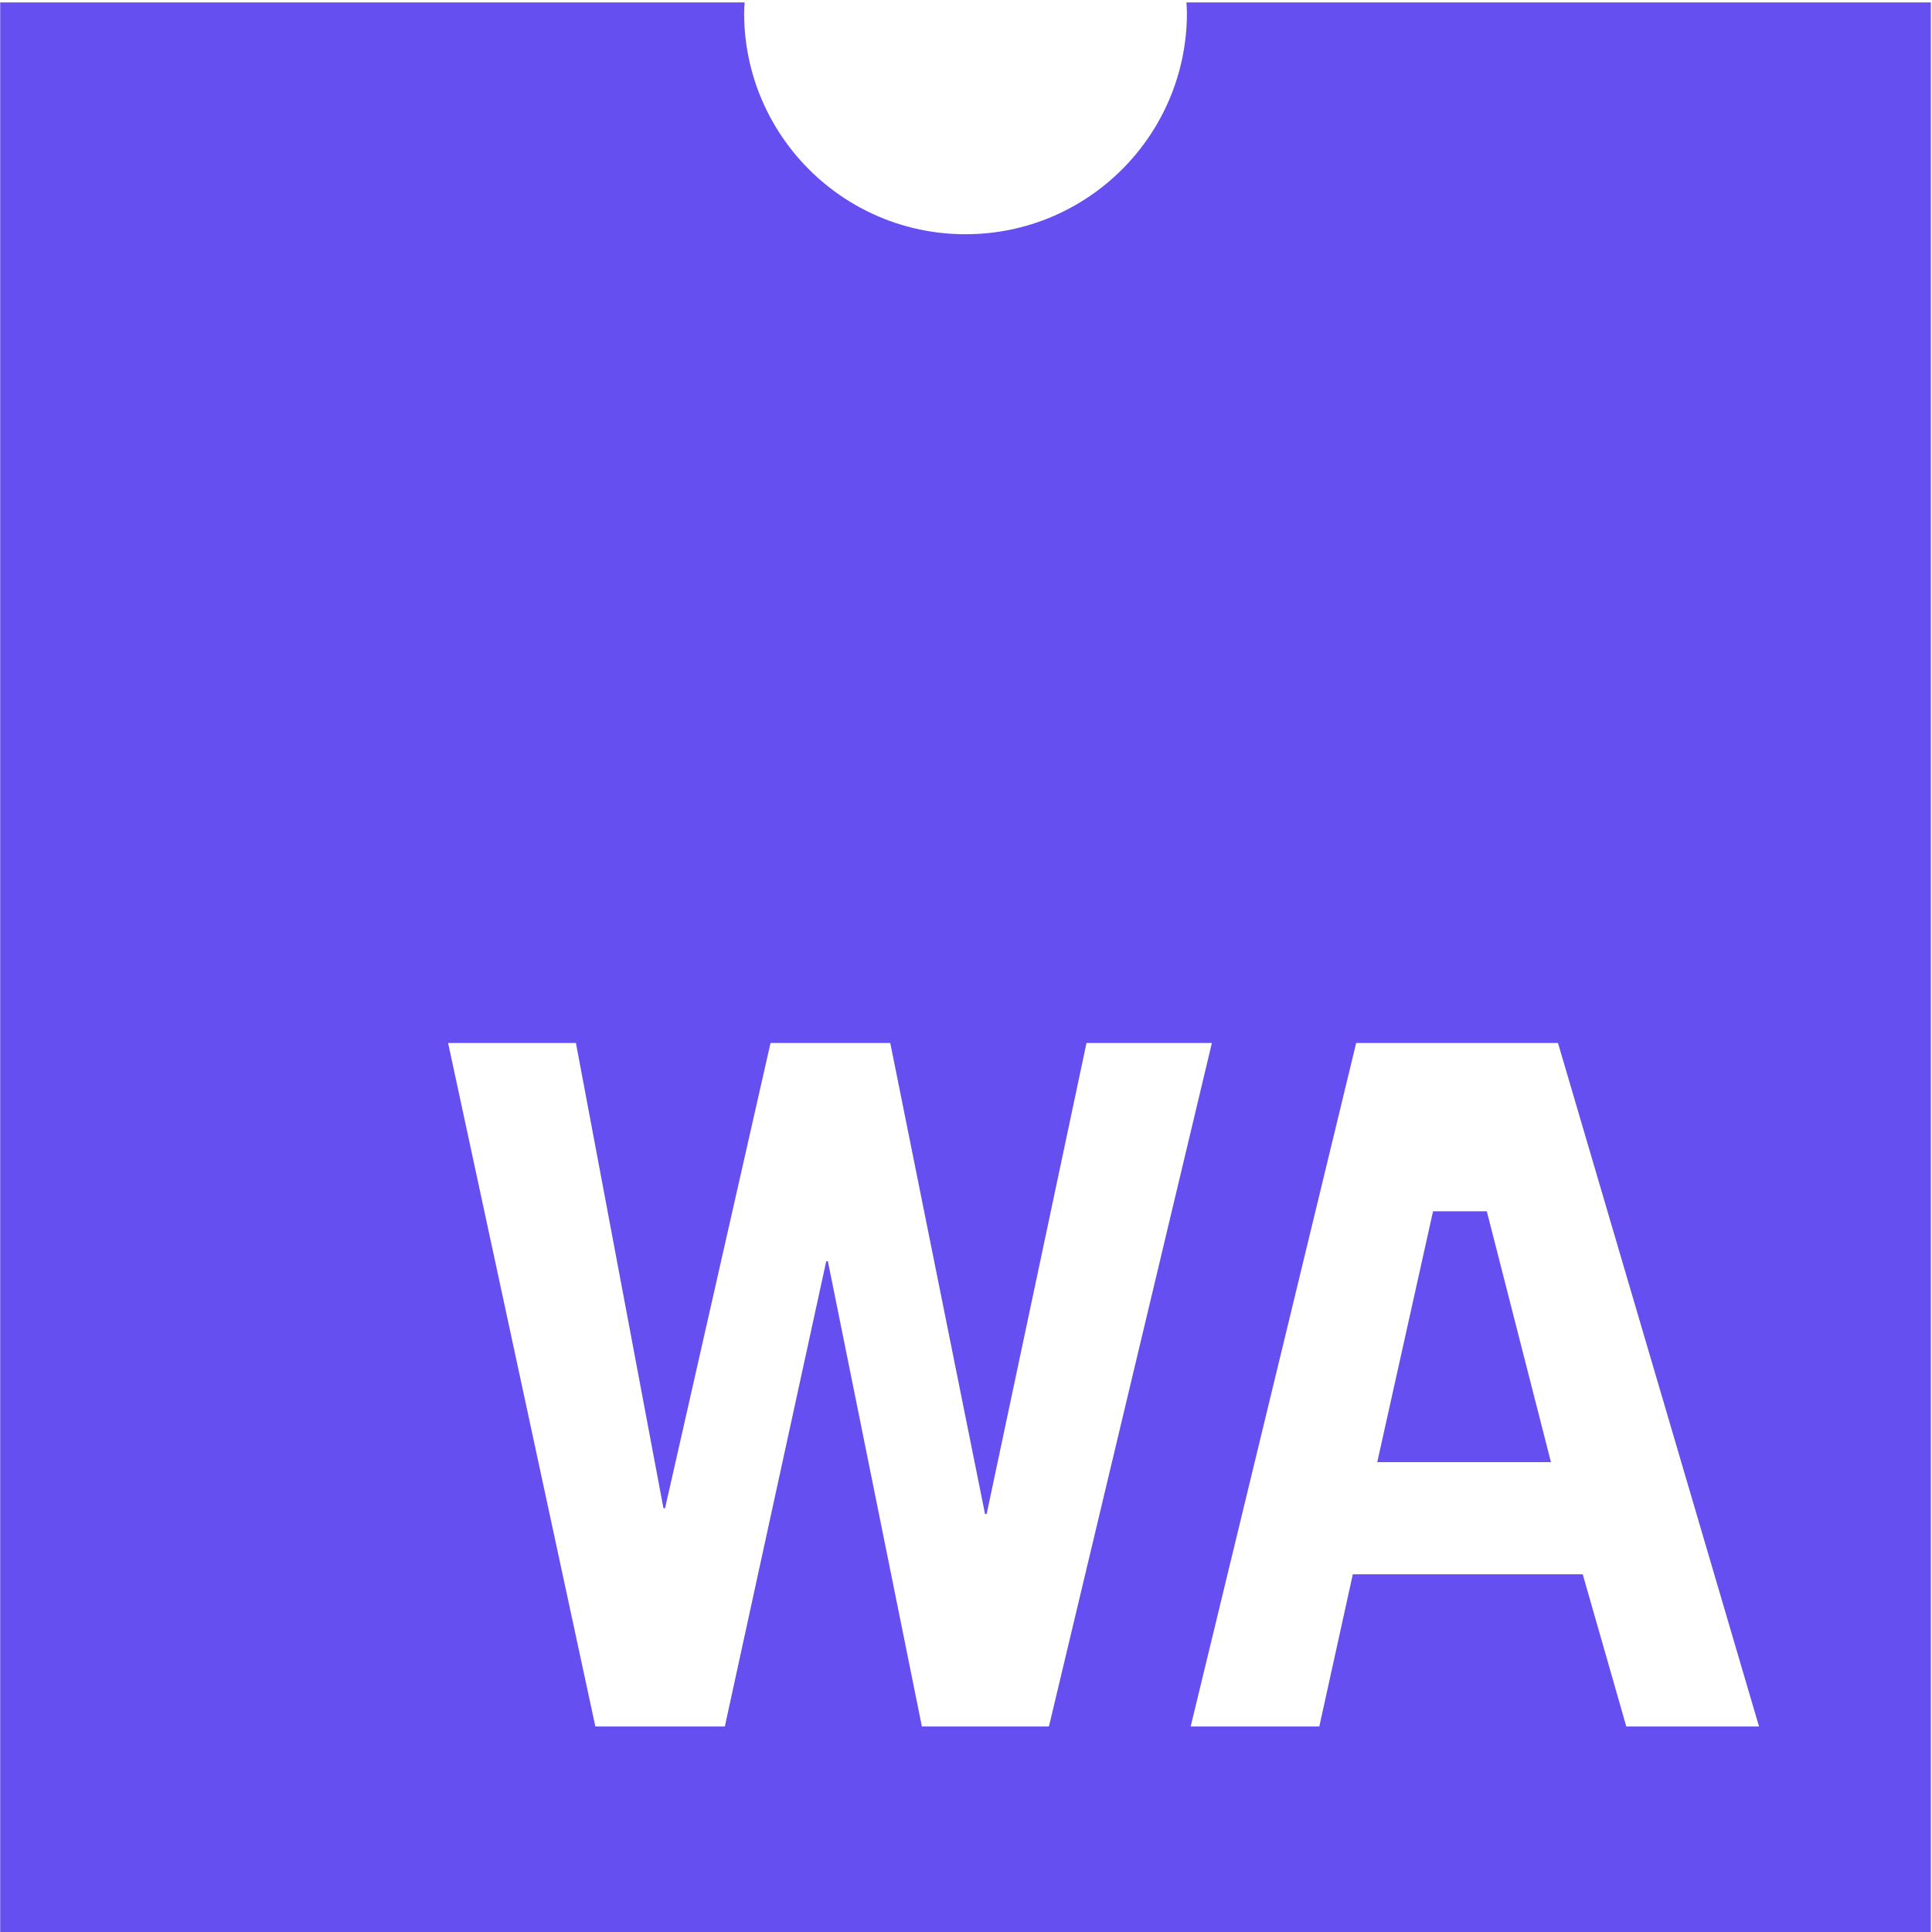 <?xml version="1.0" encoding="UTF-8" standalone="no"?>
<!-- Created with Inkscape (http://www.inkscape.org/) -->

<svg
   xmlns:dc="http://purl.org/dc/elements/1.1/"
   xmlns:cc="http://creativecommons.org/ns#"
   xmlns:rdf="http://www.w3.org/1999/02/22-rdf-syntax-ns#"
   xmlns:svg="http://www.w3.org/2000/svg"
   xmlns="http://www.w3.org/2000/svg"
   xmlns:sodipodi="http://sodipodi.sourceforge.net/DTD/sodipodi-0.dtd"
   xmlns:inkscape="http://www.inkscape.org/namespaces/inkscape"
   version="1.1"
   id="svg45"
   xml:space="preserve"
   viewBox="0 0 431.883 431.883"
   sodipodi:docname="wa-logo.svg"
   inkscape:version="0.92.2 5c3e80d, 2017-08-06"><defs
     id="defs49"><clipPath
       clipPathUnits="userSpaceOnUse"
       id="clipPath69"><path
         d="M 0,750 H 1000 V 0 H 0 Z"
         id="path67"
         inkscape:connector-curvature="0" /></clipPath><clipPath
       clipPathUnits="userSpaceOnUse"
       id="clipPath97"><path
         d="M 0,750 H 1000 V 0 H 0 Z"
         id="path95"
         inkscape:connector-curvature="0" /></clipPath><clipPath
       clipPathUnits="userSpaceOnUse"
       id="clipPath121"><path
         d="M 0,750 H 1000 V 0 H 0 Z"
         id="path119"
         inkscape:connector-curvature="0" /></clipPath><clipPath
       clipPathUnits="userSpaceOnUse"
       id="clipPath141"><path
         d="M 0,750 H 1000 V 0 H 0 Z"
         id="path139"
         inkscape:connector-curvature="0" /></clipPath></defs><sodipodi:namedview
     pagecolor="#ffffff"
     bordercolor="#666666"
     borderopacity="1"
     objecttolerance="10"
     gridtolerance="10"
     guidetolerance="10"
     inkscape:pageopacity="0"
     inkscape:pageshadow="2"
     inkscape:window-width="1592"
     inkscape:window-height="999"
     id="namedview47"
     showgrid="false"
     showguides="true"
     inkscape:guide-bbox="true"
     inkscape:zoom="0.64659538"
     inkscape:cx="497.31422"
     inkscape:cy="628.29677"
     inkscape:window-x="0"
     inkscape:window-y="0"
     inkscape:window-maximized="0"
     inkscape:current-layer="g53"
     fit-margin-top="0"
     fit-margin-left="0"
     fit-margin-right="0"
     fit-margin-bottom="0" /><g
     id="g53"
     inkscape:groupmode="layer"
     inkscape:label="web-assembly-logo"
     transform="matrix(1.333,0,0,-1.333,-45.627,715.942)"><g
       id="g59"><g
         transform="matrix(1.734,0,0,1.734,-168.935,-589.156)"
         id="g4702"><g
           id="g143"
           transform="matrix(1.735,0,0,1.735,274.447,482.537)"><path
             d="M 0,0 -2.429,8.484 H -15.244 L -17.112,0 h -7.171 l 9.227,38.101 H -3.809 L 7.398,0 Z m -39.265,0 -5.241,25.934 h -0.091 L -50.249,0 h -7.217 l -8.21,38.101 h 7.126 l 4.879,-25.934 h 0.09 l 5.879,25.934 h 6.673 l 5.283,-26.255 h 0.091 l 5.565,26.255 h 6.99 L -32.184,0 Z m 14.745,96.101 c 0.009,-0.193 0.029,-0.384 0.029,-0.579 0,-6.816 -5.526,-12.342 -12.342,-12.342 -6.816,0 -12.342,5.526 -12.342,12.342 0,0.195 0.02,0.386 0.029,0.579 H -90.642 V -11.517 H 16.976 V 96.101 Z"
             style="fill:#654ff0;fill-opacity:1;fill-rule:nonzero;stroke:none"
             id="path145"
             inkscape:connector-curvature="0" /></g><g
           id="g147"
           transform="matrix(1.735,0,0,1.735,255.757,532.361)"><path
             d="M 0,0 -3.11,-13.981 H 6.572 L 2.997,0 Z"
             style="fill:#654ff0;fill-opacity:1;fill-rule:nonzero;stroke:none"
             id="path149"
             inkscape:connector-curvature="0" /></g></g></g></g></svg>
